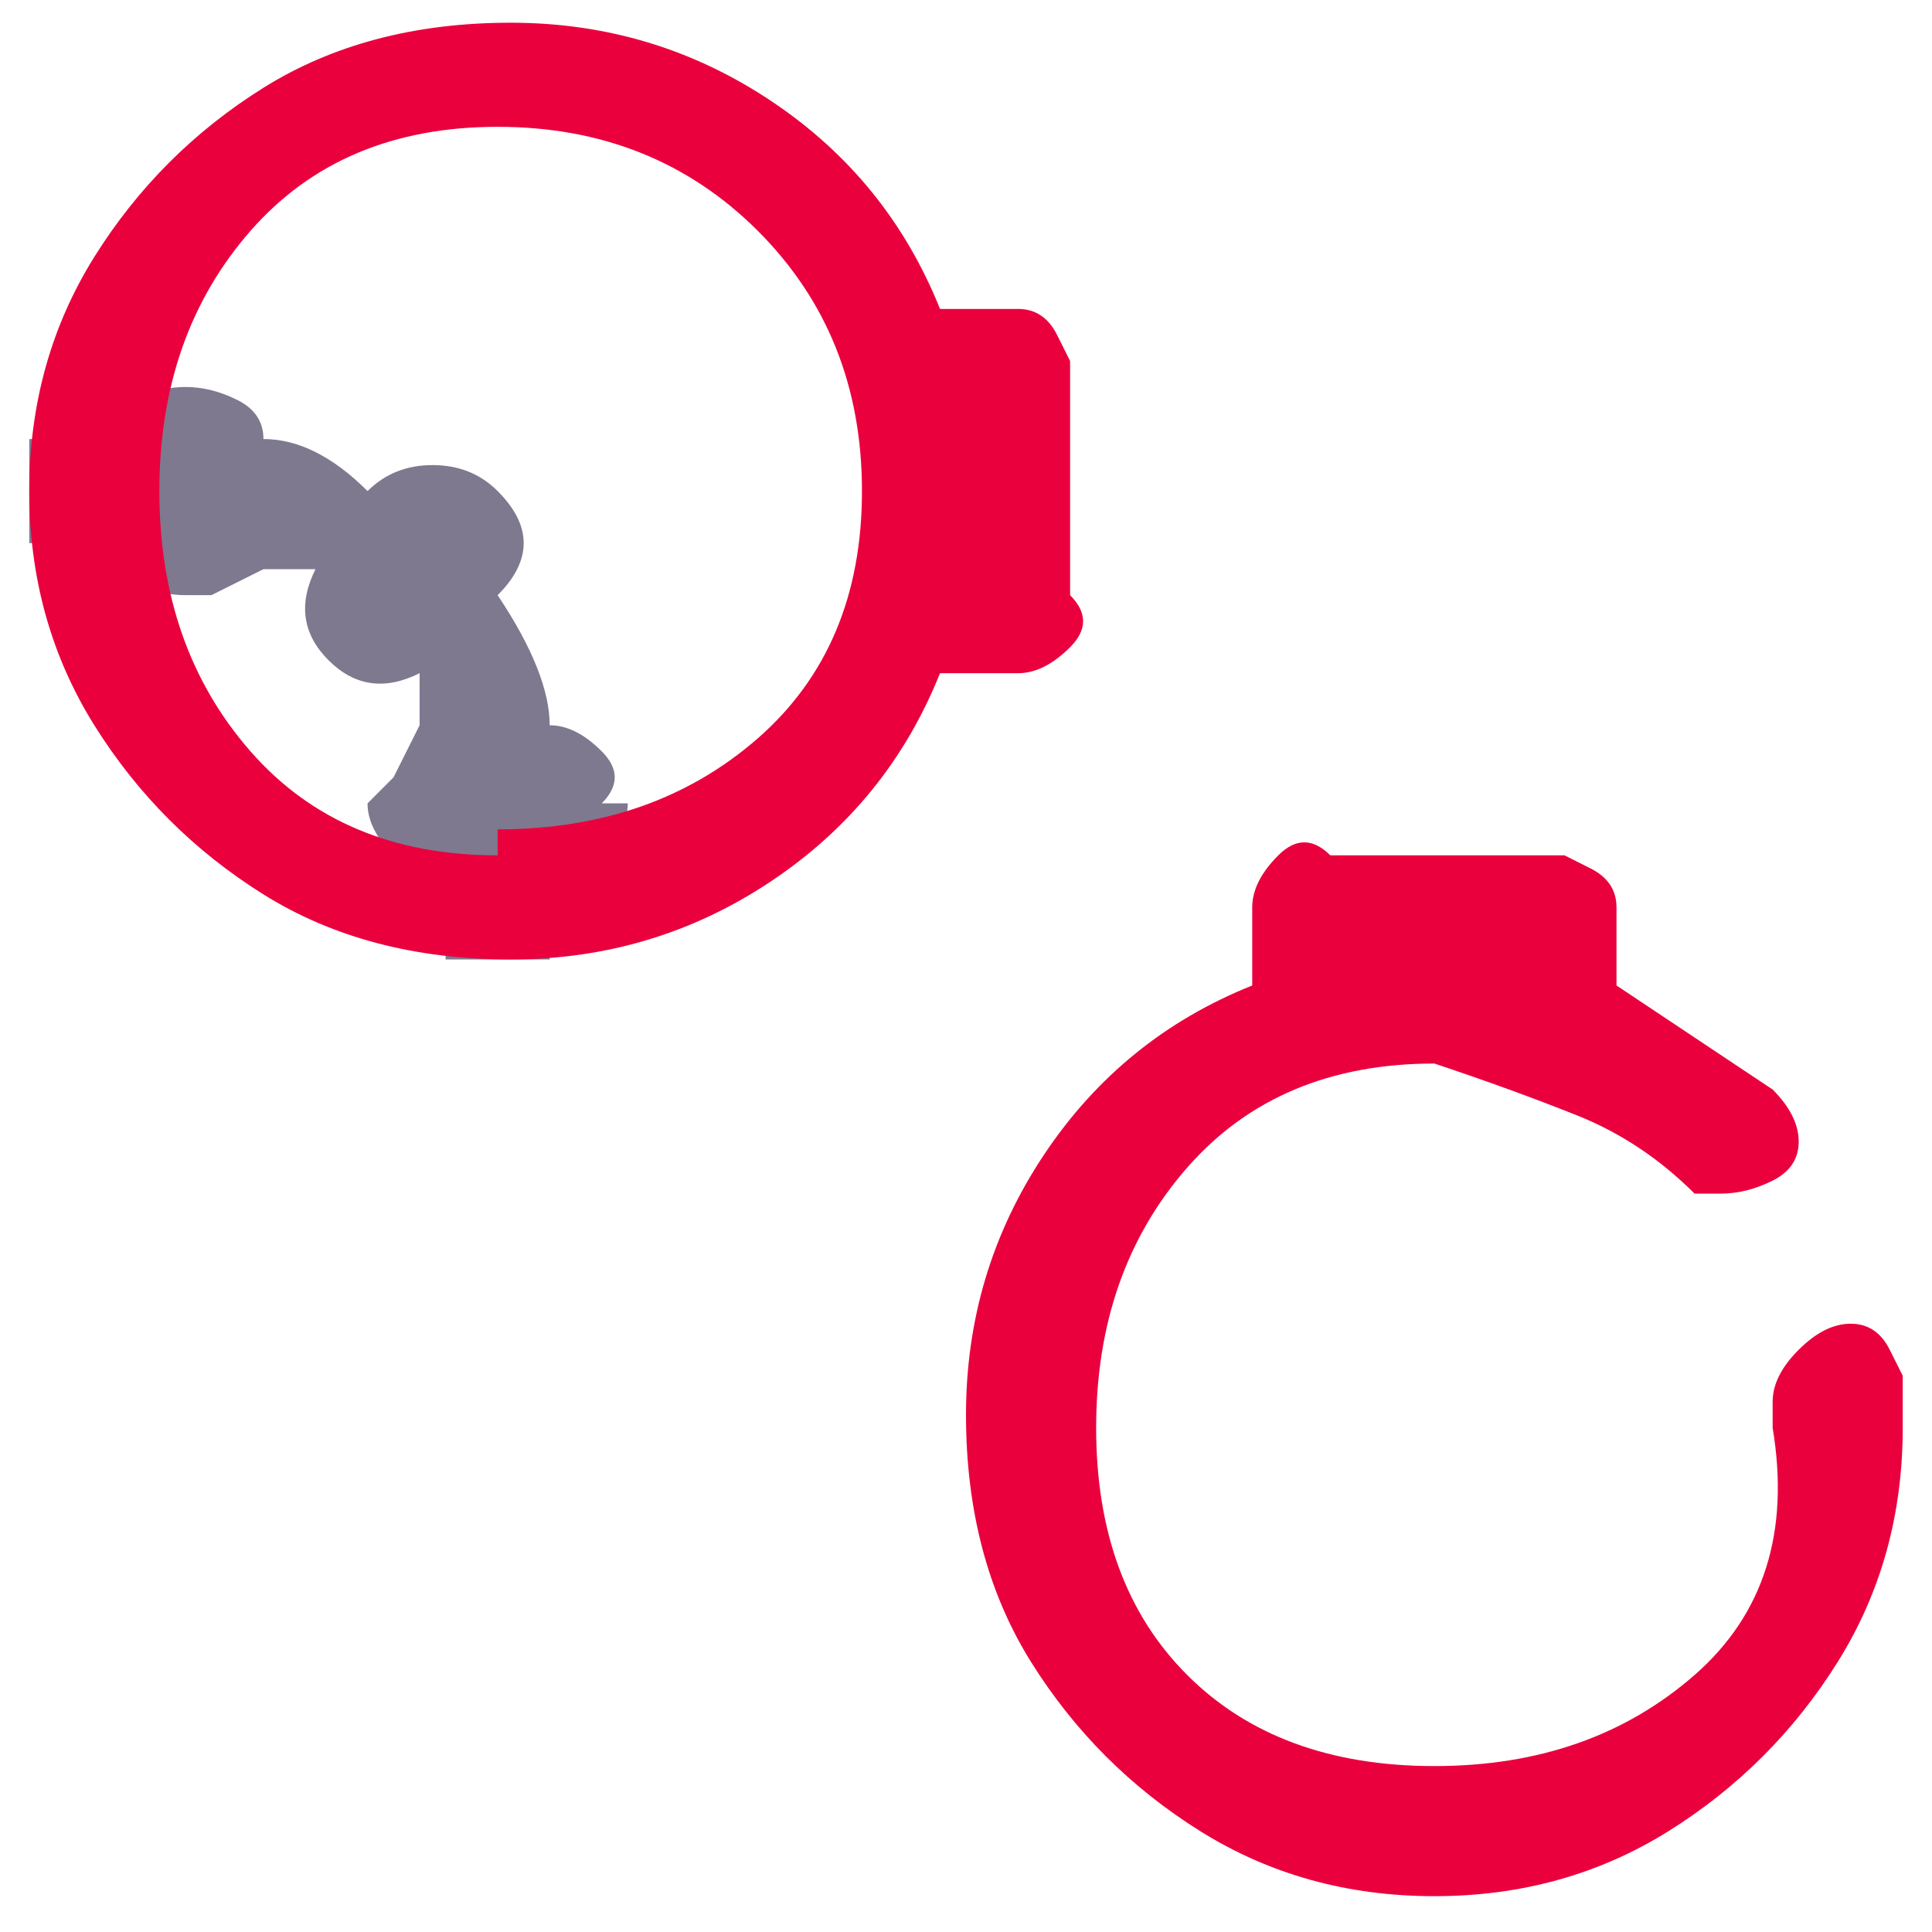 <svg width="33" height="33" viewBox="0 0 33 33" fill="none" xmlns="http://www.w3.org/2000/svg">
<g clip-path="url(#clip0_3_419)">
<path d="M10.723 13.722C10.723 14.018 10.574 14.314 10.278 14.61C9.982 14.907 9.685 15.203 9.389 15.499V16.388H7.611V15.499C7.315 15.203 7.019 14.907 6.722 14.61C6.426 14.314 6.278 14.018 6.278 13.722L6.722 13.277L7.167 12.388V11.499C6.574 11.796 6.056 11.722 5.611 11.277C5.167 10.833 5.093 10.314 5.389 9.722H4.5L3.611 10.166H3.167C2.871 10.166 2.574 10.092 2.278 9.944C1.982 9.796 1.685 9.573 1.389 9.277H0.5V7.499H1.389C1.685 7.203 1.982 6.981 2.278 6.833C2.574 6.684 2.871 6.61 3.167 6.61C3.463 6.61 3.76 6.684 4.056 6.833C4.352 6.981 4.5 7.203 4.5 7.499C5.093 7.499 5.685 7.796 6.278 8.388C6.574 8.092 6.945 7.944 7.389 7.944C7.834 7.944 8.204 8.092 8.5 8.388C8.797 8.684 8.945 8.981 8.945 9.277C8.945 9.573 8.797 9.87 8.5 10.166C9.093 11.055 9.389 11.796 9.389 12.388C9.685 12.388 9.982 12.536 10.278 12.833C10.574 13.129 10.574 13.425 10.278 13.722H10.723Z" fill="#7E798F"/>
</g>
<g clip-path="url(#clip1_3_419)">
<path d="M16.056 5.277H17.389C17.685 5.277 17.908 5.425 18.056 5.722C18.204 6.018 18.278 6.166 18.278 6.166V10.166C18.574 10.462 18.574 10.759 18.278 11.055C17.982 11.351 17.685 11.499 17.389 11.499H16.056C15.463 12.981 14.5 14.166 13.167 15.055C11.834 15.944 10.352 16.388 8.722 16.388C7.093 16.388 5.685 16.018 4.5 15.277C3.315 14.536 2.352 13.573 1.611 12.388C0.871 11.203 0.5 9.87 0.5 8.388C0.5 6.907 0.871 5.573 1.611 4.388C2.352 3.203 3.315 2.24 4.5 1.499C5.685 0.759 7.093 0.388 8.722 0.388C10.352 0.388 11.834 0.833 13.167 1.722C14.5 2.61 15.463 3.796 16.056 5.277ZM8.5 14.166C10.278 14.166 11.759 13.647 12.945 12.61C14.13 11.573 14.723 10.166 14.723 8.388C14.723 6.61 14.13 5.129 12.945 3.944C11.759 2.759 10.278 2.166 8.5 2.166C6.722 2.166 5.315 2.759 4.278 3.944C3.241 5.129 2.722 6.61 2.722 8.388C2.722 10.166 3.241 11.647 4.278 12.833C5.315 14.018 6.722 14.61 8.5 14.61V14.166ZM30.723 19.499C30.723 19.203 30.574 18.907 30.278 18.61C29.389 18.018 28.5 17.425 27.611 16.833V15.499C27.611 15.203 27.463 14.981 27.167 14.833C26.871 14.684 26.723 14.61 26.723 14.61H22.723C22.426 14.314 22.13 14.314 21.834 14.61C21.537 14.907 21.389 15.203 21.389 15.499V16.833C19.908 17.425 18.723 18.388 17.834 19.721C16.945 21.055 16.5 22.536 16.5 24.166C16.5 25.796 16.871 27.203 17.611 28.388C18.352 29.573 19.315 30.536 20.5 31.277C21.685 32.018 23.019 32.388 24.5 32.388C25.982 32.388 27.315 32.018 28.5 31.277C29.685 30.536 30.648 29.573 31.389 28.388C32.13 27.203 32.5 25.87 32.5 24.388V23.499C32.5 23.499 32.426 23.351 32.278 23.055C32.13 22.759 31.908 22.61 31.611 22.61C31.315 22.61 31.019 22.759 30.723 23.055C30.426 23.351 30.278 23.647 30.278 23.944V24.388C30.574 26.166 30.13 27.573 28.945 28.61C27.759 29.647 26.278 30.166 24.5 30.166C22.723 30.166 21.315 29.647 20.278 28.61C19.241 27.573 18.723 26.166 18.723 24.388C18.723 22.61 19.241 21.129 20.278 19.944C21.315 18.759 22.723 18.166 24.5 18.166C25.389 18.462 26.204 18.759 26.945 19.055C27.685 19.351 28.352 19.796 28.945 20.388C28.945 20.388 29.093 20.388 29.389 20.388C29.685 20.388 29.982 20.314 30.278 20.166C30.574 20.018 30.723 19.796 30.723 19.499Z" fill="#EA003D"/>
</g>
<defs>
<clipPath id="clip0_3_419">
<rect width="32" height="32" fill="white" transform="matrix(1 0 0 -1 0.5 32.388)"/>
</clipPath>
<clipPath id="clip1_3_419">
<rect width="32" height="32" fill="white" transform="matrix(1 0 0 -1 0.5 32.388)"/>
</clipPath>
</defs>
</svg>
